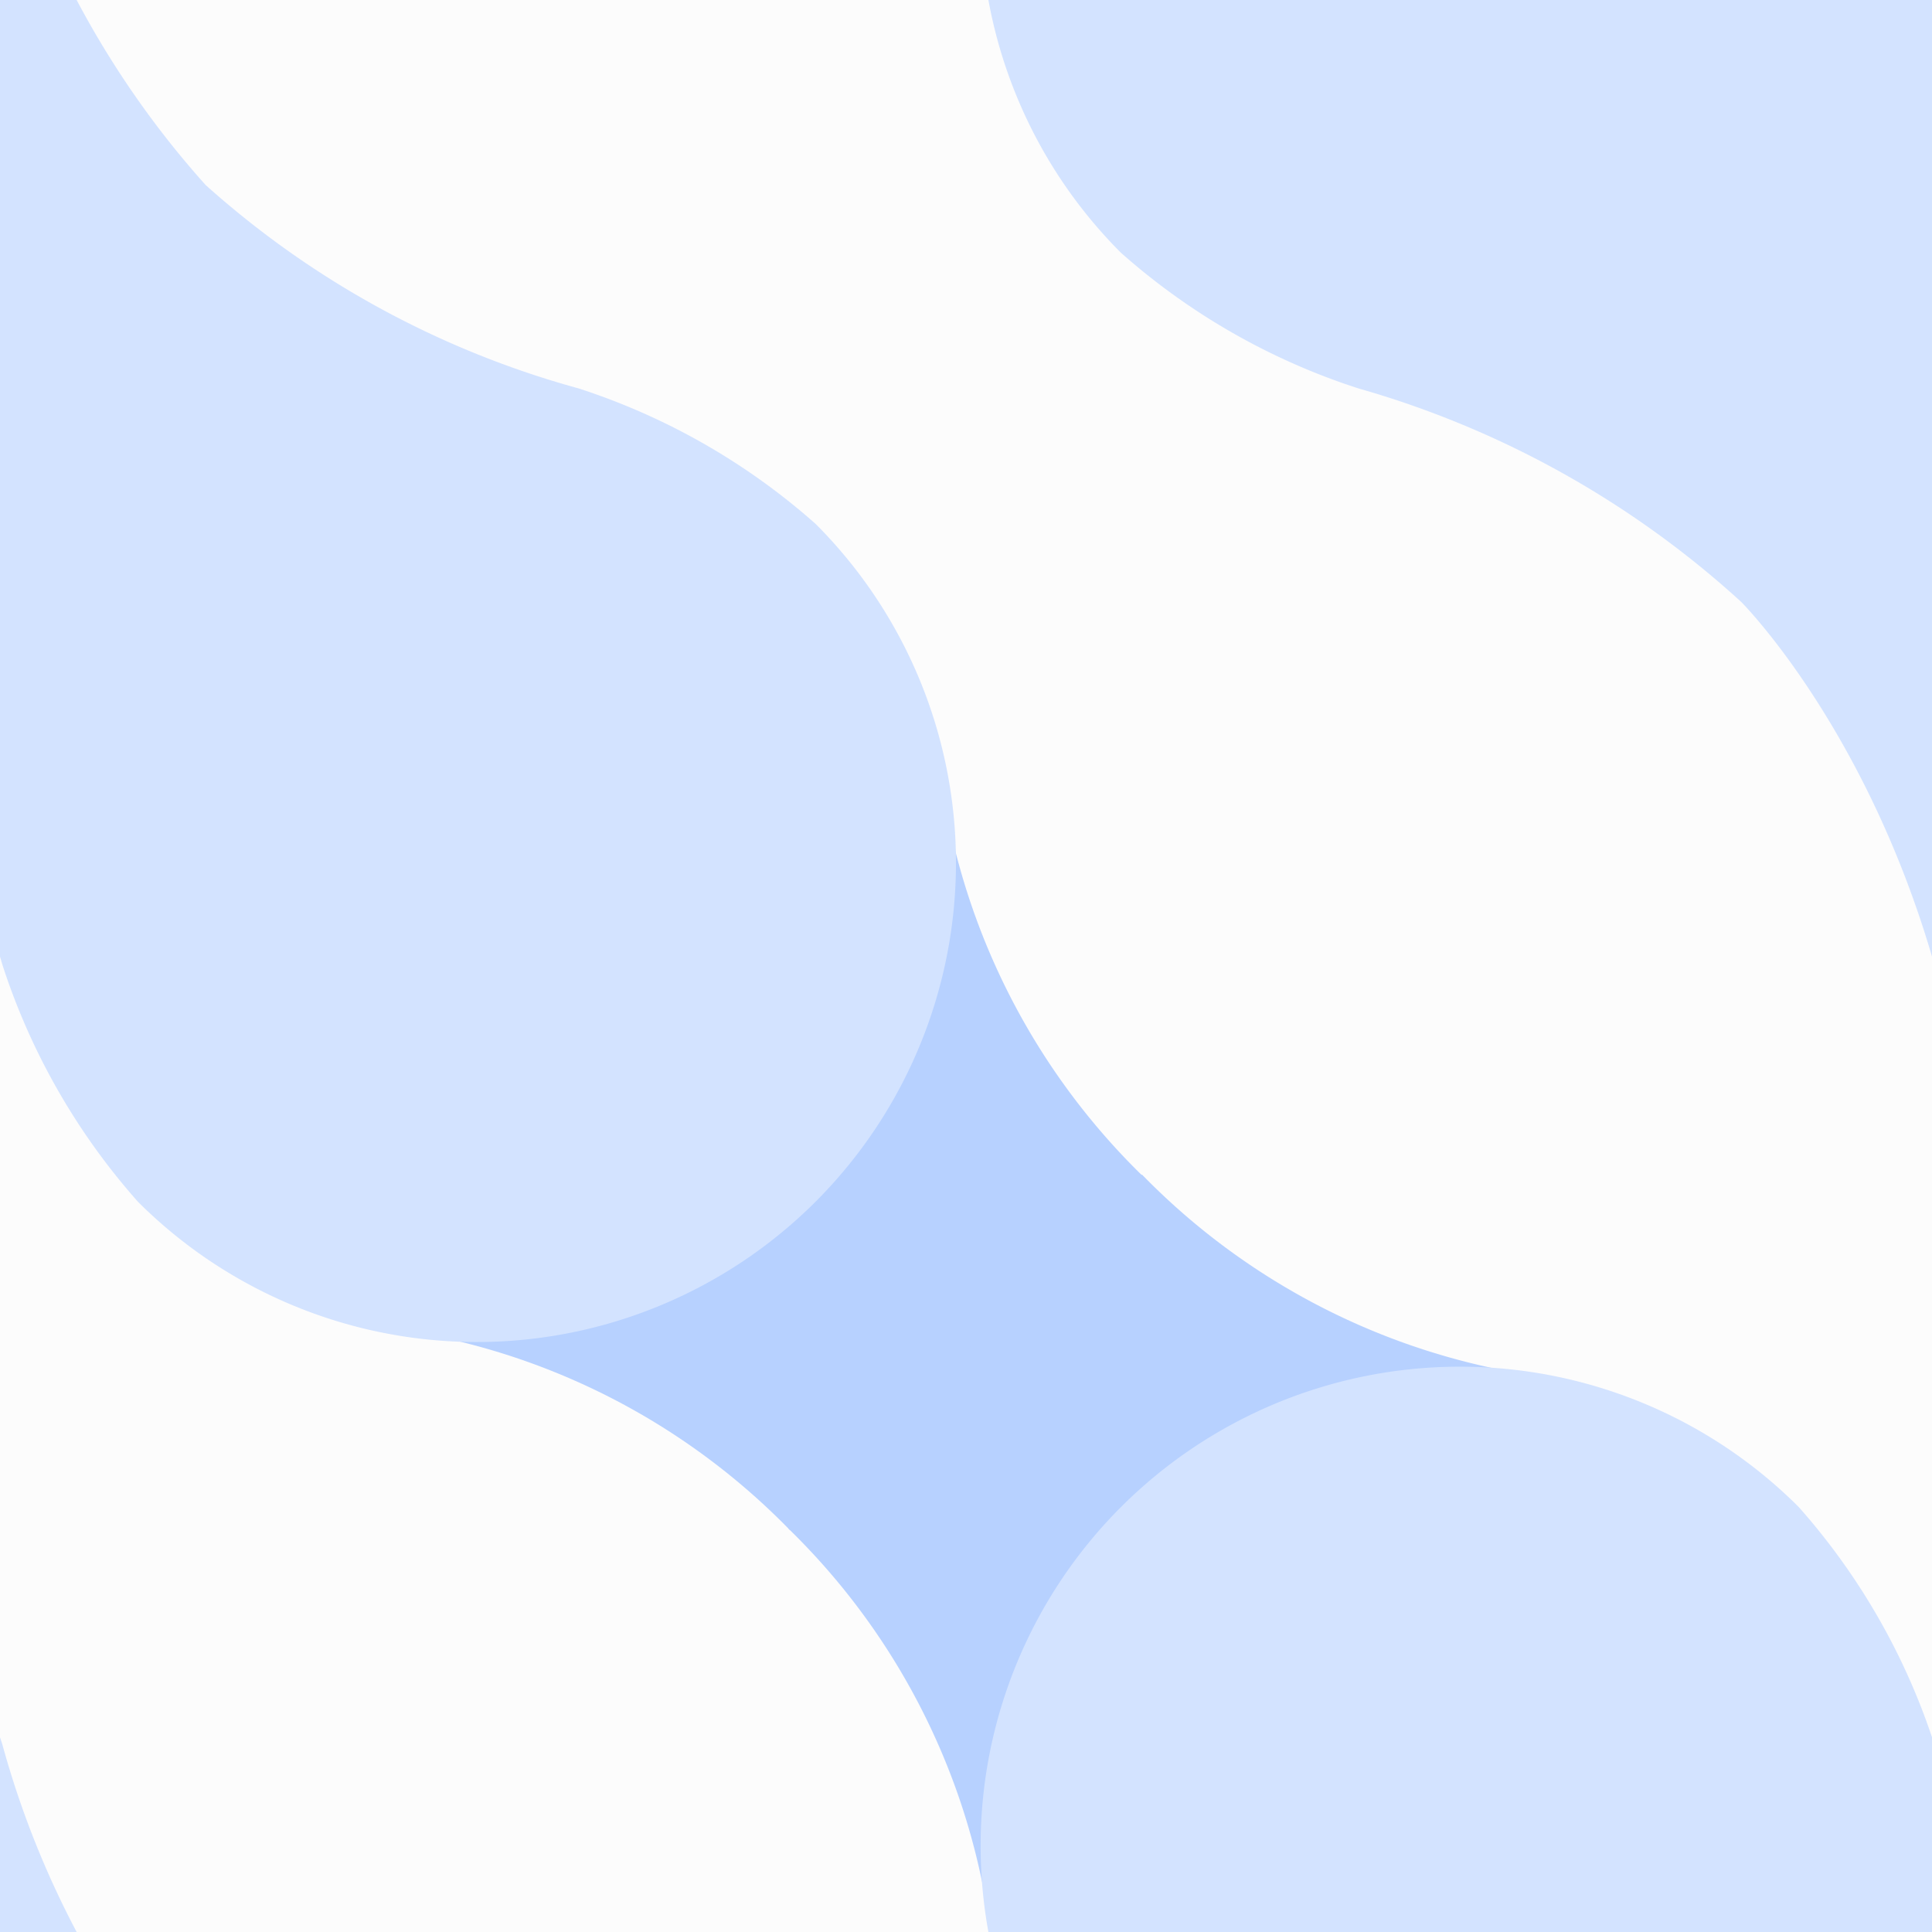 <svg version="1.1"
      xmlns="http://www.w3.org/2000/svg"
      xmlns:xlink="http://www.w3.org/1999/xlink"  id="snapshot-37146" width="250" height="250" viewBox="0 0 250 250"><desc>This image was made on Patterninja.com</desc><defs>
<!-- image 45740 -->
<g id="transformed-45740" data-image="45740" transform="translate(-180.365, -12.046) rotate(45, 180.365, 62.046)"><g><svg version="1.1" width="360.731px" height="124.091px" viewBox="0 0 360.731 124.091"><g id="original-45740"><svg xmlns="http://www.w3.org/2000/svg" viewBox="0 0 115.11 40.02" xmlns:xlink="http://www.w3.org/1999/xlink" version="1.1" preserveAspectRatio="xMidYMid meet">
  <path stroke-miterlimit="10" d="M114.62 30.45a28.71 28.71 0 0 0-17.1 5.36 19.51 19.51 0 1 1 .32-31.32 28.78 28.78 0 0 0 16.75 5.1" fill="rgba(183, 209, 255, 1)" stroke="rgba(41, 121, 255, 0)"/>
  <path stroke-miterlimit="10" d="M.49 9.57a28.83 28.83 0 0 0 16.75-5.1 19.51 19.51 0 1 1 .32 31.32A28.65 28.65 0 0 0 .5 30.45" fill="rgba(183, 209, 255, 1)" stroke="rgba(41, 121, 255, 0)"/>
  <path d="M57.68 8a38.59 38.59 0 0 1-17-5 27.8 27.8 0 0 0-11-3 20 20 0 0 0 0 40 27.8 27.8 0 0 0 11-3 39.91 39.91 0 0 1 17.61-5s7.39 0 16.39 5a27.8 27.8 0 0 0 11 3 20 20 0 0 0 0-40 27.8 27.8 0 0 0-11 3 38.59 38.59 0 0 1-17 5z" fill="rgba(211, 227, 255, 1)" stroke="none"/>
</svg>
</g></svg></g></g>
<!-- /image 45740 -->
</defs><rect x="0" y="0" width="250" height="250" fill="rgba(252, 252, 252, 1)"></rect><use xlink:href="#transformed-45740" transform="translate(-250, -250)"></use><use xlink:href="#transformed-45740" transform="translate(0, -250)"></use><use xlink:href="#transformed-45740" transform="translate(250, -250)"></use><use xlink:href="#transformed-45740" transform="translate(-250, 0)"></use><use xlink:href="#transformed-45740" transform="translate(0, 0)"></use><use xlink:href="#transformed-45740" transform="translate(250, 0)"></use><use xlink:href="#transformed-45740" transform="translate(-250, 250)"></use><use xlink:href="#transformed-45740" transform="translate(0, 250)"></use><use xlink:href="#transformed-45740" transform="translate(250, 250)"></use></svg>